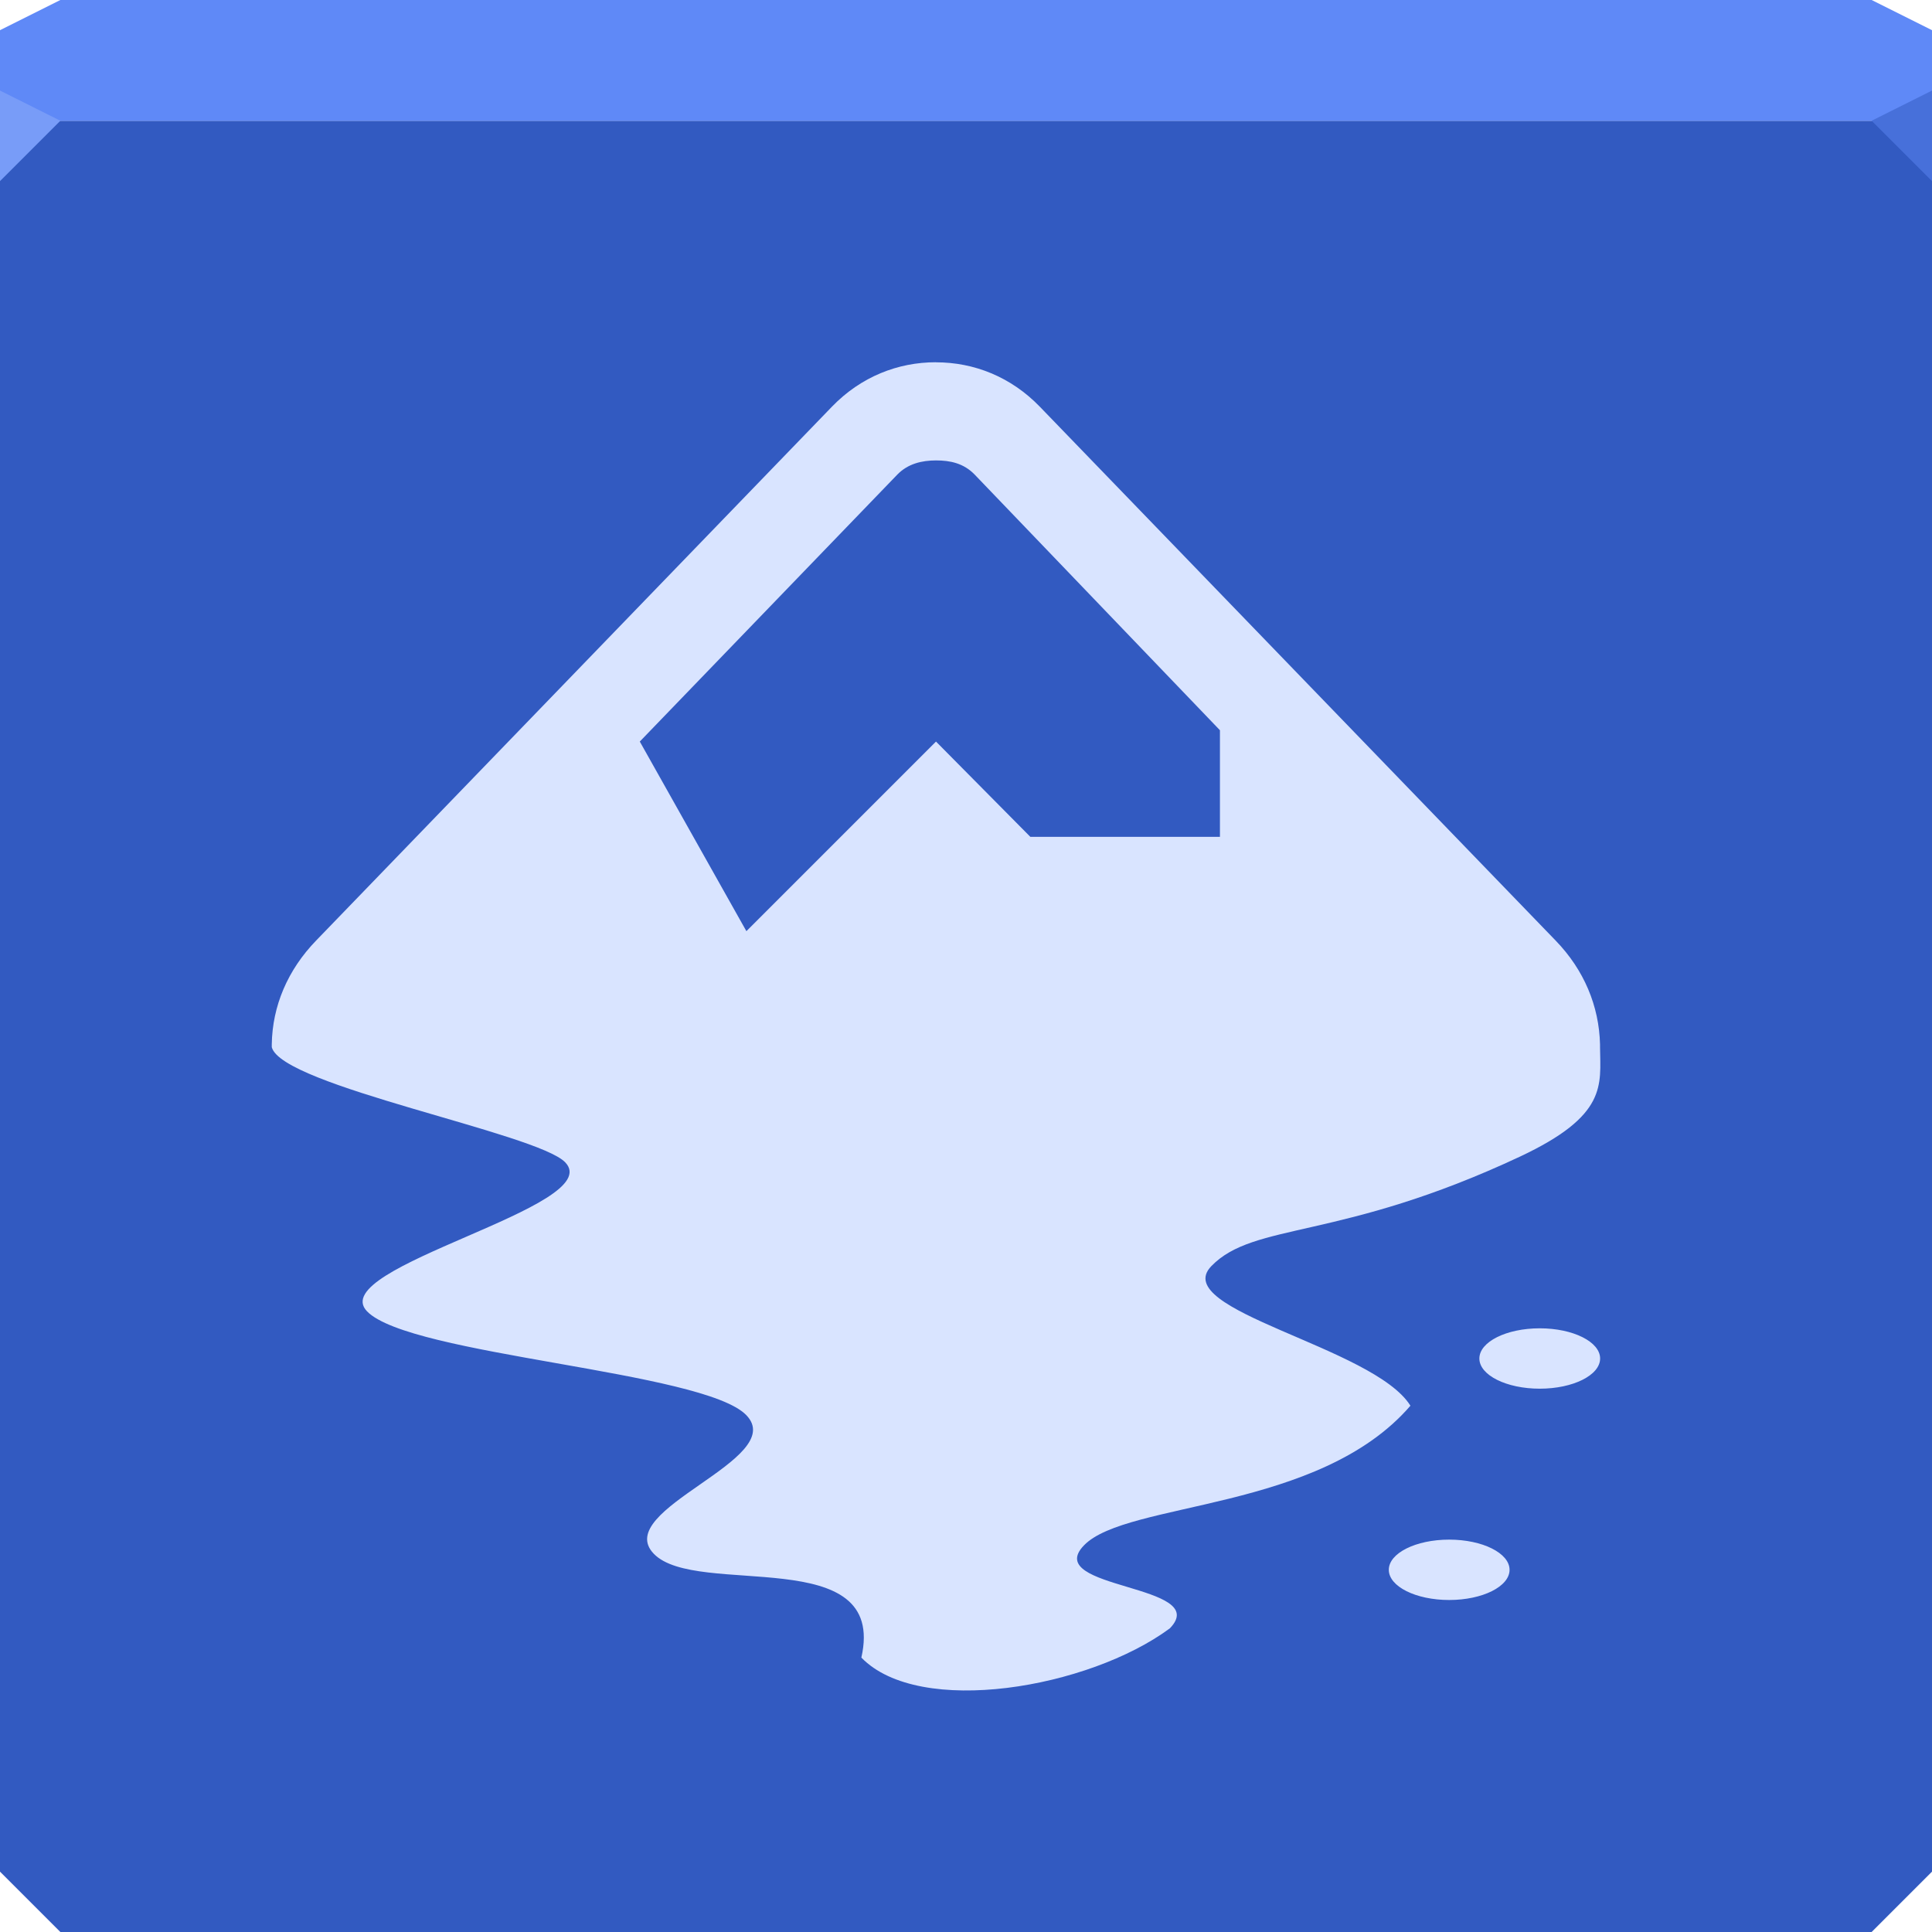 <svg xmlns="http://www.w3.org/2000/svg" viewBox="0 0 64 64"><g color="#000"><path d="m0 4v30 28l2 2h30 30l2-2v-28-30h-32-32" fill="#325ac1"/><path d="m2 0l-2 1v3h32 32v-3l-2-1h-30-30" fill="#5f89f7"/></g><path d="m0 3v3l2-2" fill="#789cf8"/><path d="m64 6l-2-2 2-1z" fill="#4770da"/><path d="m31 12c-1.254 0-2.477.477-3.438 1.469l-17.09 17.688c-.942.972-1.45 2.169-1.469 3.438v.094c.327 1.284 8.777 2.84 9.719 3.813 1.423 1.469-7.986 3.468-6.563 4.938 1.423 1.469 11.139 1.969 12.563 3.438 1.423 1.469-4.485 3.124-3.063 4.594 1.423 1.469 7.741-.395 6.875 3.438 1.922 1.984 7.534 1.016 10.219-.969 1.423-1.469-4.267-1.281-2.844-2.75 1.423-1.469 7.786-1.111 10.813-4.625-1.218-1.956-8.02-3.156-6.594-4.625 1.423-1.469 4.249-.826 10.219-3.625 2.914-1.367 2.668-2.367 2.656-3.625v-.094c-.031-1.269-.527-2.465-1.469-3.438l-17.09-17.688c-.961-.992-2.183-1.469-3.438-1.469m0 3.25c.465 0 .915.091 1.281.469l8.125 8.469v3.531h-6.281l-3.125-3.156-6.281 6.281-3.531-6.281 8.531-8.844c.352-.363.816-.468 1.281-.469m20 28.75c-1.105 0-2 .448-2 1 0 .552.895 1 2 1 1.105 0 2-.448 2-1 0-.552-.895-1-2-1m-3 7c-1.105 0-2 .448-2 1 0 .552.895 1 2 1 1.105 0 2-.448 2-1 0-.552-.895-1-2-1" fill="#d9e4ff" fill-rule="evenodd" stroke-width="1.25"/></svg>